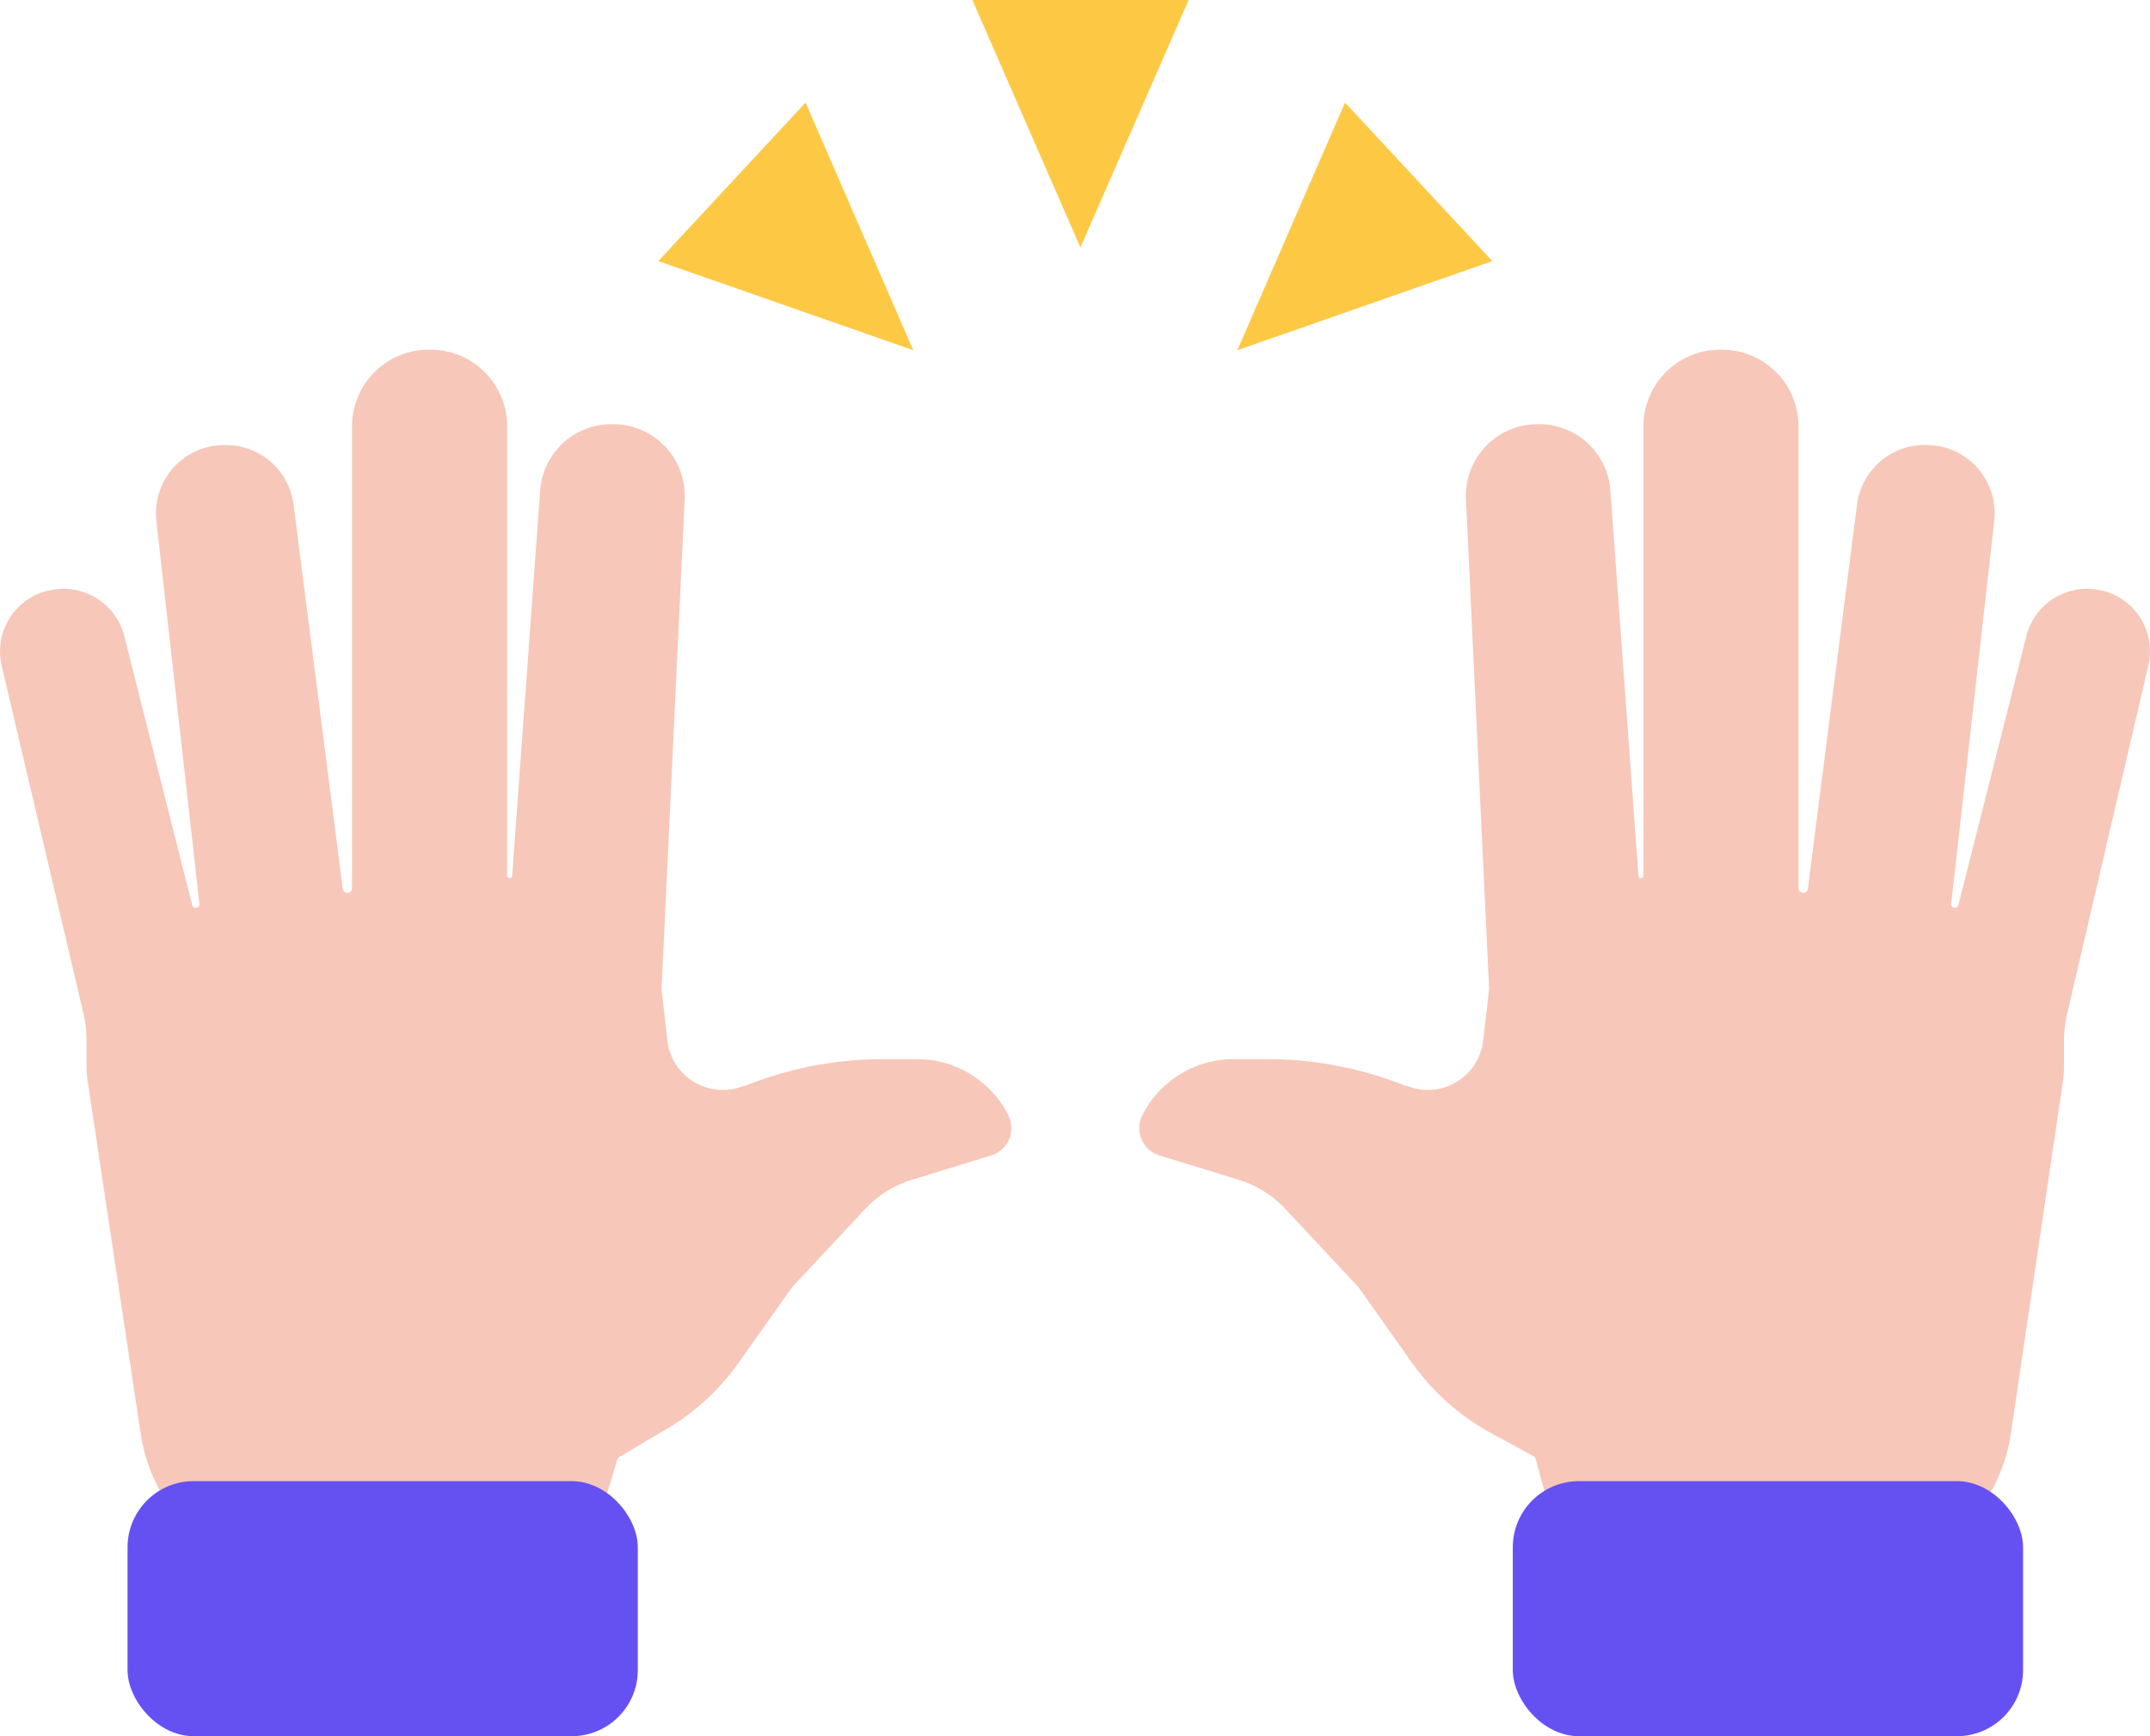 <svg xmlns="http://www.w3.org/2000/svg" width="130" height="105" viewBox="0 0 130 105">
  <g id="hands-raised" transform="translate(-5.001 -16.45)">
    <path id="Path_1577" data-name="Path 1577" d="M71.429,16.45,64.884,31.414,58.35,16.45Z" transform="translate(5.444)" fill="#fdc945"/>
    <path id="Path_1578" data-name="Path 1578" d="M50.023,22.08l6.512,14.975L41.12,31.666Z" transform="translate(3.686 0.574)" fill="#fdc945"/>
    <path id="Path_1579" data-name="Path 1579" d="M79.4,22.08,72.89,37.055l15.415-5.388Z" transform="translate(6.928 0.574)" fill="#fdc945"/>
    <path id="Path_1580" data-name="Path 1580" d="M125.745,50.467h-.066a3.779,3.779,0,0,0-4.54,2.755l-4.1,16.242a.224.224,0,1,1-.441-.077l2.6-23.139a4.132,4.132,0,0,0-3.581-4.551h-.088a4.132,4.132,0,0,0-4.628,3.57l-2.975,23.25a.286.286,0,0,1-.562,0V40.528a4.639,4.639,0,0,0-4.639-4.628h-.1a4.639,4.639,0,0,0-4.639,4.628V67.744a.154.154,0,0,1-.3,0l-1.7-23.36a4.319,4.319,0,0,0-4.606-3.967H91.3a4.33,4.33,0,0,0-4.044,4.529l1.4,29.63L88.3,77.683A3.372,3.372,0,0,1,83.7,80.427H83.62a22.512,22.512,0,0,0-8.374-1.62H73.185a6.182,6.182,0,0,0-5.509,3.416h0a1.73,1.73,0,0,0,1.1,2.424L73.5,86.1a6.457,6.457,0,0,1,2.843,1.774l4.408,4.716,3.229,4.562a14.192,14.192,0,0,0,4.848,4.3l2.611,1.421,1.6,5.862h23.547l2.016-3.1a10.534,10.534,0,0,0,1.609-4.242l3.118-21.1a6.885,6.885,0,0,0,.088-.948V77.6a7.626,7.626,0,0,1,.2-1.587l4.892-20.991a3.779,3.779,0,0,0-2.766-4.551Z" transform="translate(6.385 1.697)" fill="#f7c7b9"/>
    <rect id="Rectangle_2030" data-name="Rectangle 2030" width="30.853" height="15.426" rx="4" transform="translate(96.473 106.024)" fill="#6551f2"/>
    <path id="Path_1582" data-name="Path 1582" d="M7.909,50.467h.066a3.779,3.779,0,0,1,4.54,2.755l4.1,16.242a.224.224,0,1,0,.441-.077l-2.6-23.139A4.132,4.132,0,0,1,18.035,41.7h.088a4.132,4.132,0,0,1,4.628,3.57l2.975,23.25a.286.286,0,0,0,.562,0V40.528A4.639,4.639,0,0,1,30.927,35.9h.1a4.639,4.639,0,0,1,4.639,4.628V67.744a.154.154,0,0,0,.3,0l1.7-23.36a4.319,4.319,0,0,1,4.606-3.967h.088A4.33,4.33,0,0,1,46.4,44.946L45,74.576l.353,3.107a3.372,3.372,0,0,0,4.606,2.744h.077a22.512,22.512,0,0,1,8.374-1.62h2.061a6.182,6.182,0,0,1,5.509,3.416h0a1.73,1.73,0,0,1-1.1,2.424L60.149,86.1a6.457,6.457,0,0,0-2.843,1.774L52.9,92.592,49.67,97.153a14.192,14.192,0,0,1-4.848,4.3l-2.468,1.477-1.741,5.807H17.121l-2.016-3.1A10.534,10.534,0,0,1,13.5,101.4L10.322,80.273a6.887,6.887,0,0,1-.088-.948V77.573a7.625,7.625,0,0,0-.2-1.587L5.1,55a3.779,3.779,0,0,1,2.81-4.529Z" transform="translate(0 1.697)" fill="#f7c7b9"/>
    <rect id="Rectangle_2031" data-name="Rectangle 2031" width="30.853" height="15.426" rx="4" transform="translate(12.713 106.024)" fill="#6551f2"/>
  </g>
</svg>
